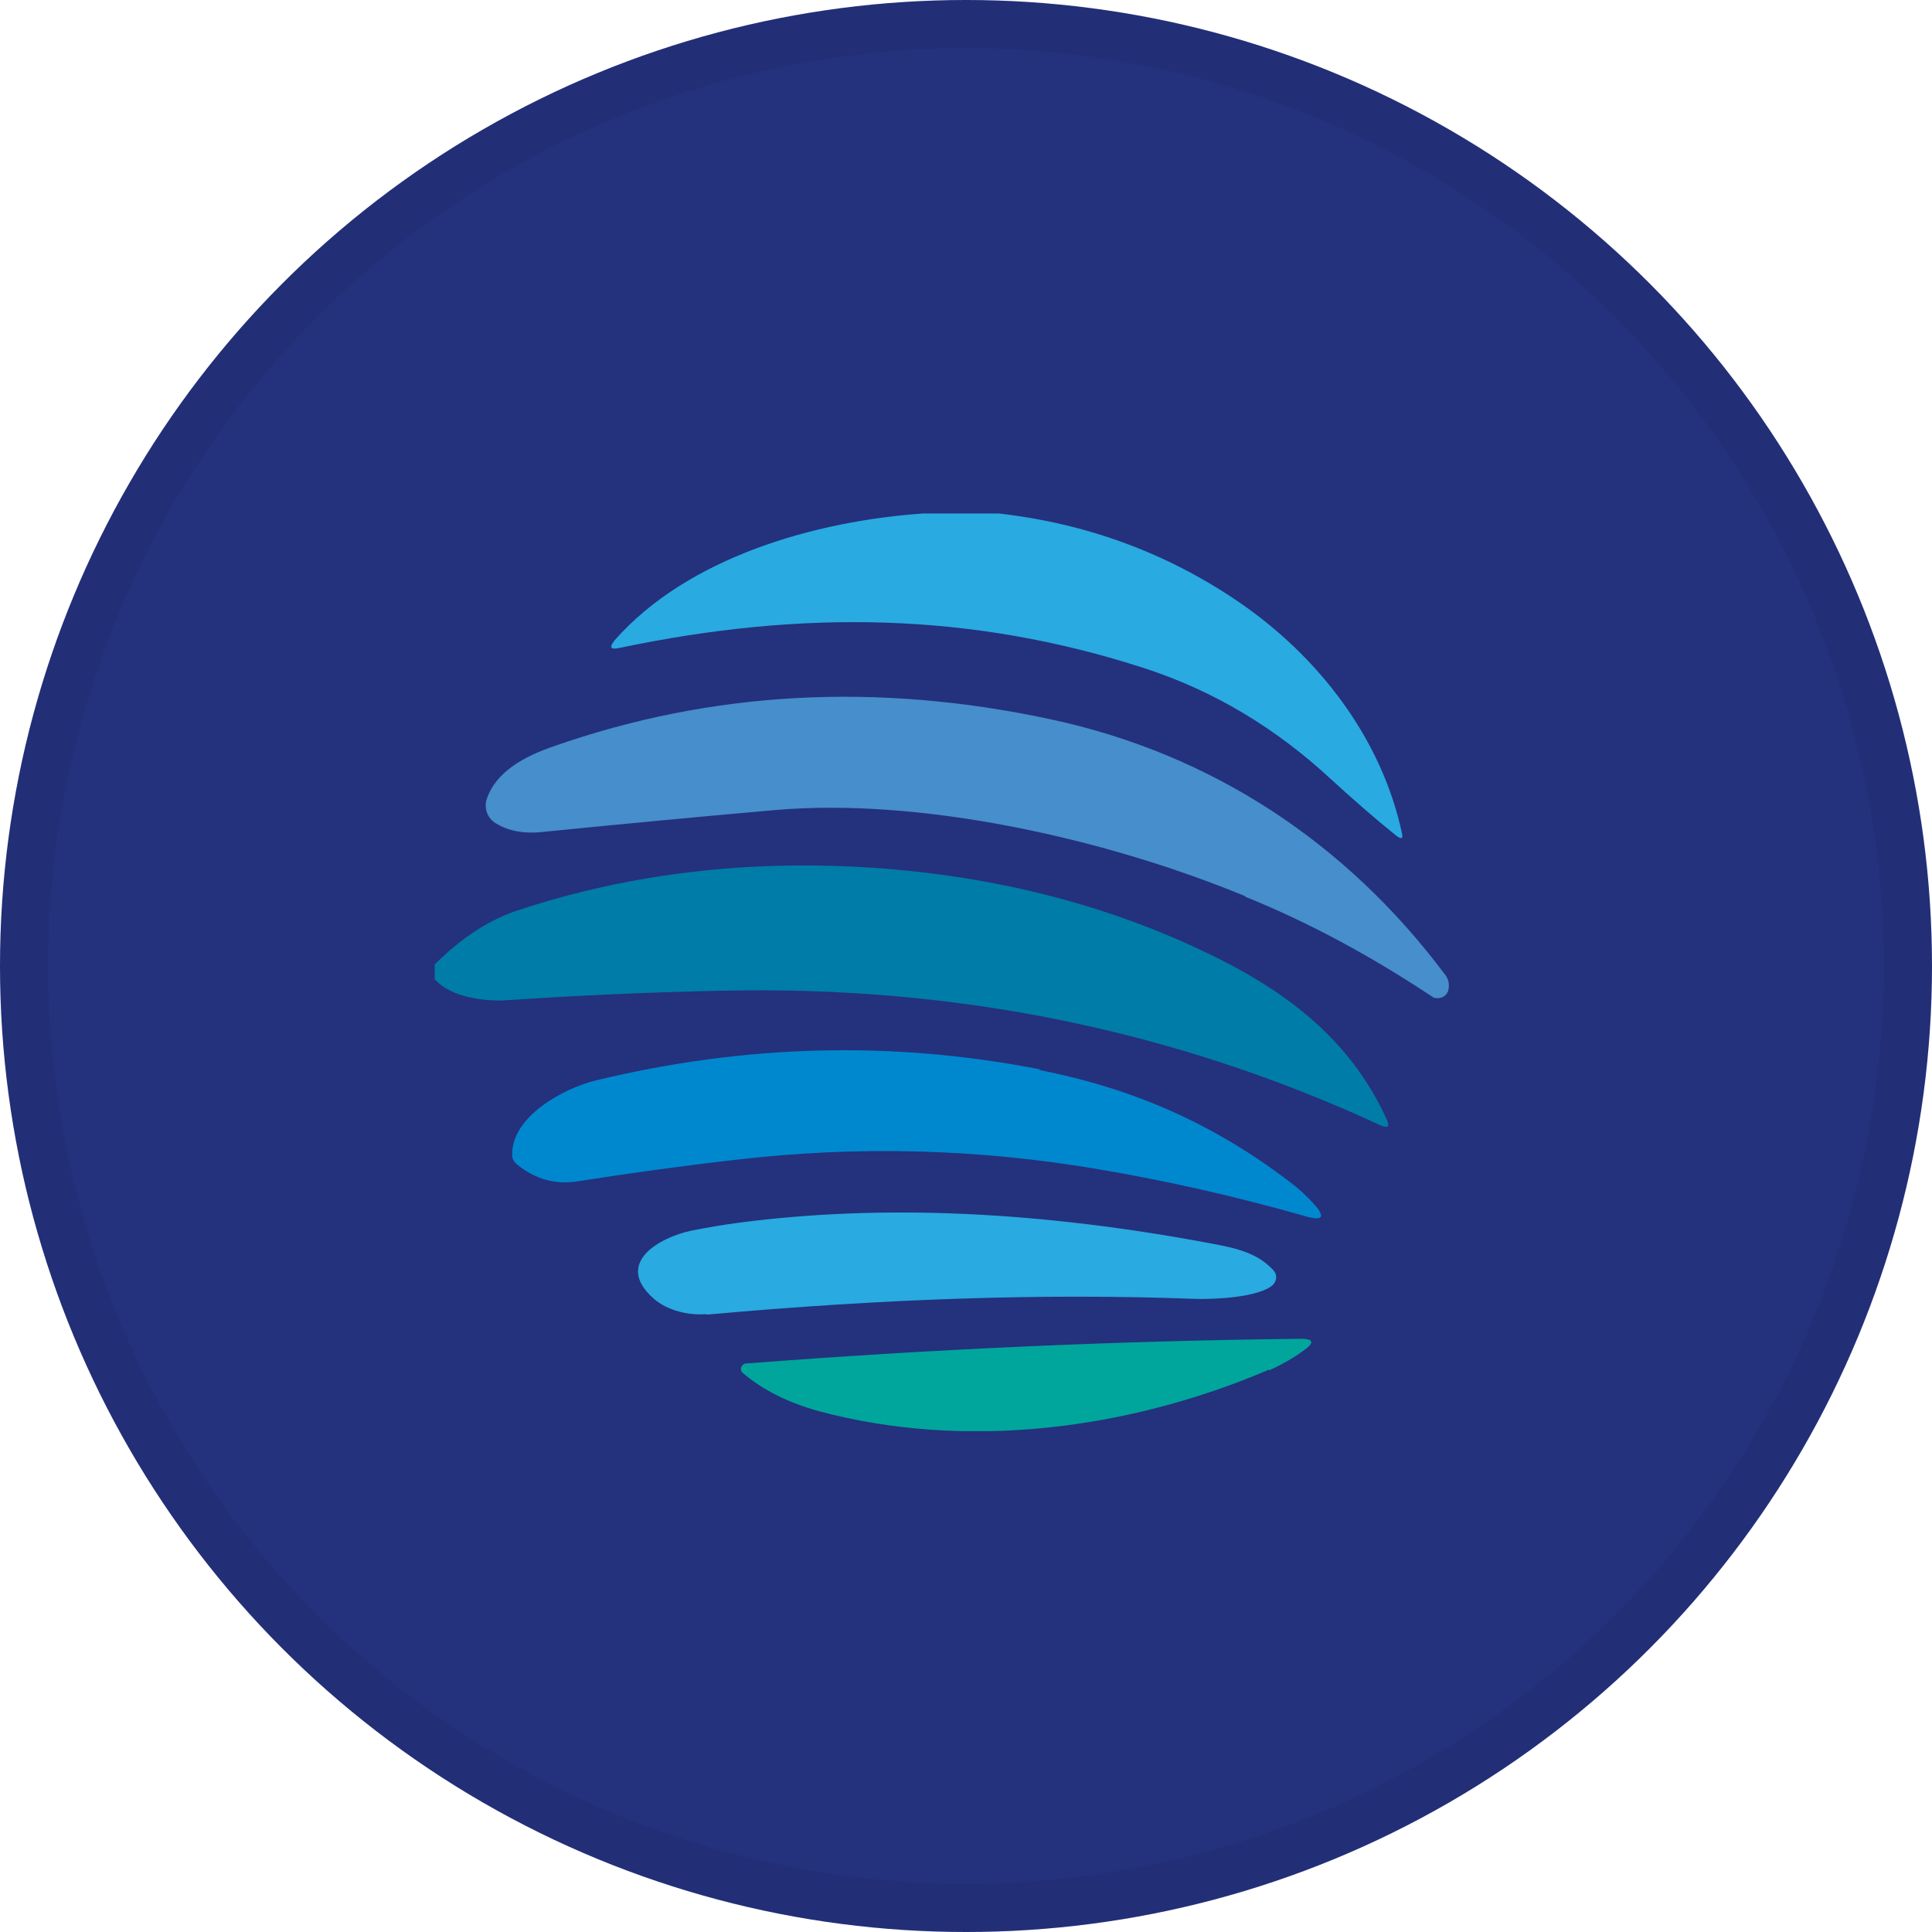 <svg width="40" height="40" viewBox="0 0 40 40" fill="none" xmlns="http://www.w3.org/2000/svg">
<circle cx="20" cy="20" r="20" fill="#24317D"/>
<g clip-path="url(#clip0_18695_29291)">
<path d="M19.118 10.631H20.679C22.494 10.837 24.155 11.446 25.638 12.457C27.31 13.598 28.605 15.294 29.026 17.25C29.048 17.359 29.026 17.381 28.926 17.316C28.517 16.99 28.052 16.587 27.543 16.12C26.391 15.055 25.107 14.294 23.701 13.837C20.125 12.674 16.605 12.62 12.83 13.414C12.631 13.457 12.609 13.403 12.731 13.25C14.247 11.533 16.893 10.783 19.118 10.631Z" fill="#29AAE1"/>
<path d="M25.782 18.555C22.827 17.337 19.03 16.511 16.041 16.772C14.435 16.913 12.819 17.066 11.192 17.229C10.838 17.261 10.528 17.207 10.262 17.044C10.096 16.946 10.018 16.739 10.074 16.555C10.262 15.968 10.882 15.652 11.447 15.457C14.723 14.305 18.155 14.12 21.753 14.892C25.096 15.609 27.886 17.457 29.923 20.185C29.989 20.272 30.011 20.37 29.989 20.489C29.967 20.609 29.845 20.685 29.723 20.663C29.69 20.663 29.668 20.642 29.646 20.631C28.384 19.794 27.1 19.098 25.782 18.566V18.555Z" fill="#468ECC"/>
<path d="M9 20.294V19.968C9.554 19.414 10.14 19.033 10.749 18.838C13.063 18.077 15.52 17.794 18.1 17.968C20.59 18.142 22.86 18.718 24.919 19.696C26.579 20.479 27.941 21.49 28.705 23.164C28.782 23.327 28.738 23.37 28.572 23.294C24.343 21.338 19.816 20.403 14.967 20.512C13.306 20.544 11.823 20.62 10.505 20.707C10.107 20.74 9.343 20.664 9.011 20.283L9 20.294Z" fill="#007CA8"/>
<path d="M21.52 22.153C23.491 22.544 25.129 23.272 26.701 24.468C26.889 24.609 27.055 24.762 27.21 24.935C27.443 25.196 27.388 25.283 27.044 25.185C25.594 24.772 24.155 24.446 22.738 24.207C20.247 23.783 17.745 23.718 15.233 24.012C14.092 24.142 13.008 24.294 11.967 24.457C11.502 24.533 11.081 24.414 10.705 24.109C10.639 24.055 10.605 23.99 10.605 23.914C10.583 23.12 11.668 22.533 12.332 22.37C15.432 21.62 18.498 21.544 21.543 22.142L21.52 22.153Z" fill="#0088CF"/>
<path d="M14.624 27.207C14.258 27.24 13.805 27.131 13.528 26.881C12.709 26.153 13.65 25.62 14.314 25.479C14.646 25.414 14.967 25.359 15.288 25.316C18.277 24.924 21.543 25.077 25.107 25.751C25.572 25.838 26.037 25.935 26.369 26.305C26.447 26.392 26.436 26.512 26.358 26.599C26.07 26.87 25.096 26.903 24.742 26.892C21.598 26.772 18.233 26.892 14.635 27.218L14.624 27.207Z" fill="#29AAE1"/>
<path d="M26.269 28.359C23.369 29.598 20.004 30.033 16.959 29.218C16.328 29.044 15.797 28.783 15.376 28.424C15.332 28.381 15.321 28.316 15.376 28.261C15.399 28.239 15.421 28.229 15.454 28.229C19.262 27.935 23.081 27.761 26.933 27.718C27.188 27.718 27.221 27.794 27.011 27.946C26.79 28.109 26.546 28.25 26.28 28.37L26.269 28.359Z" fill="#00A69C"/>
</g>
<circle cx="20" cy="20" r="19.5" stroke="black" stroke-opacity="0.05"/>
<defs>
<clipPath id="clip0_18695_29291">
<rect width="21" height="19" fill="white" transform="translate(9 10.631)"/>
</clipPath>
</defs>
</svg>
